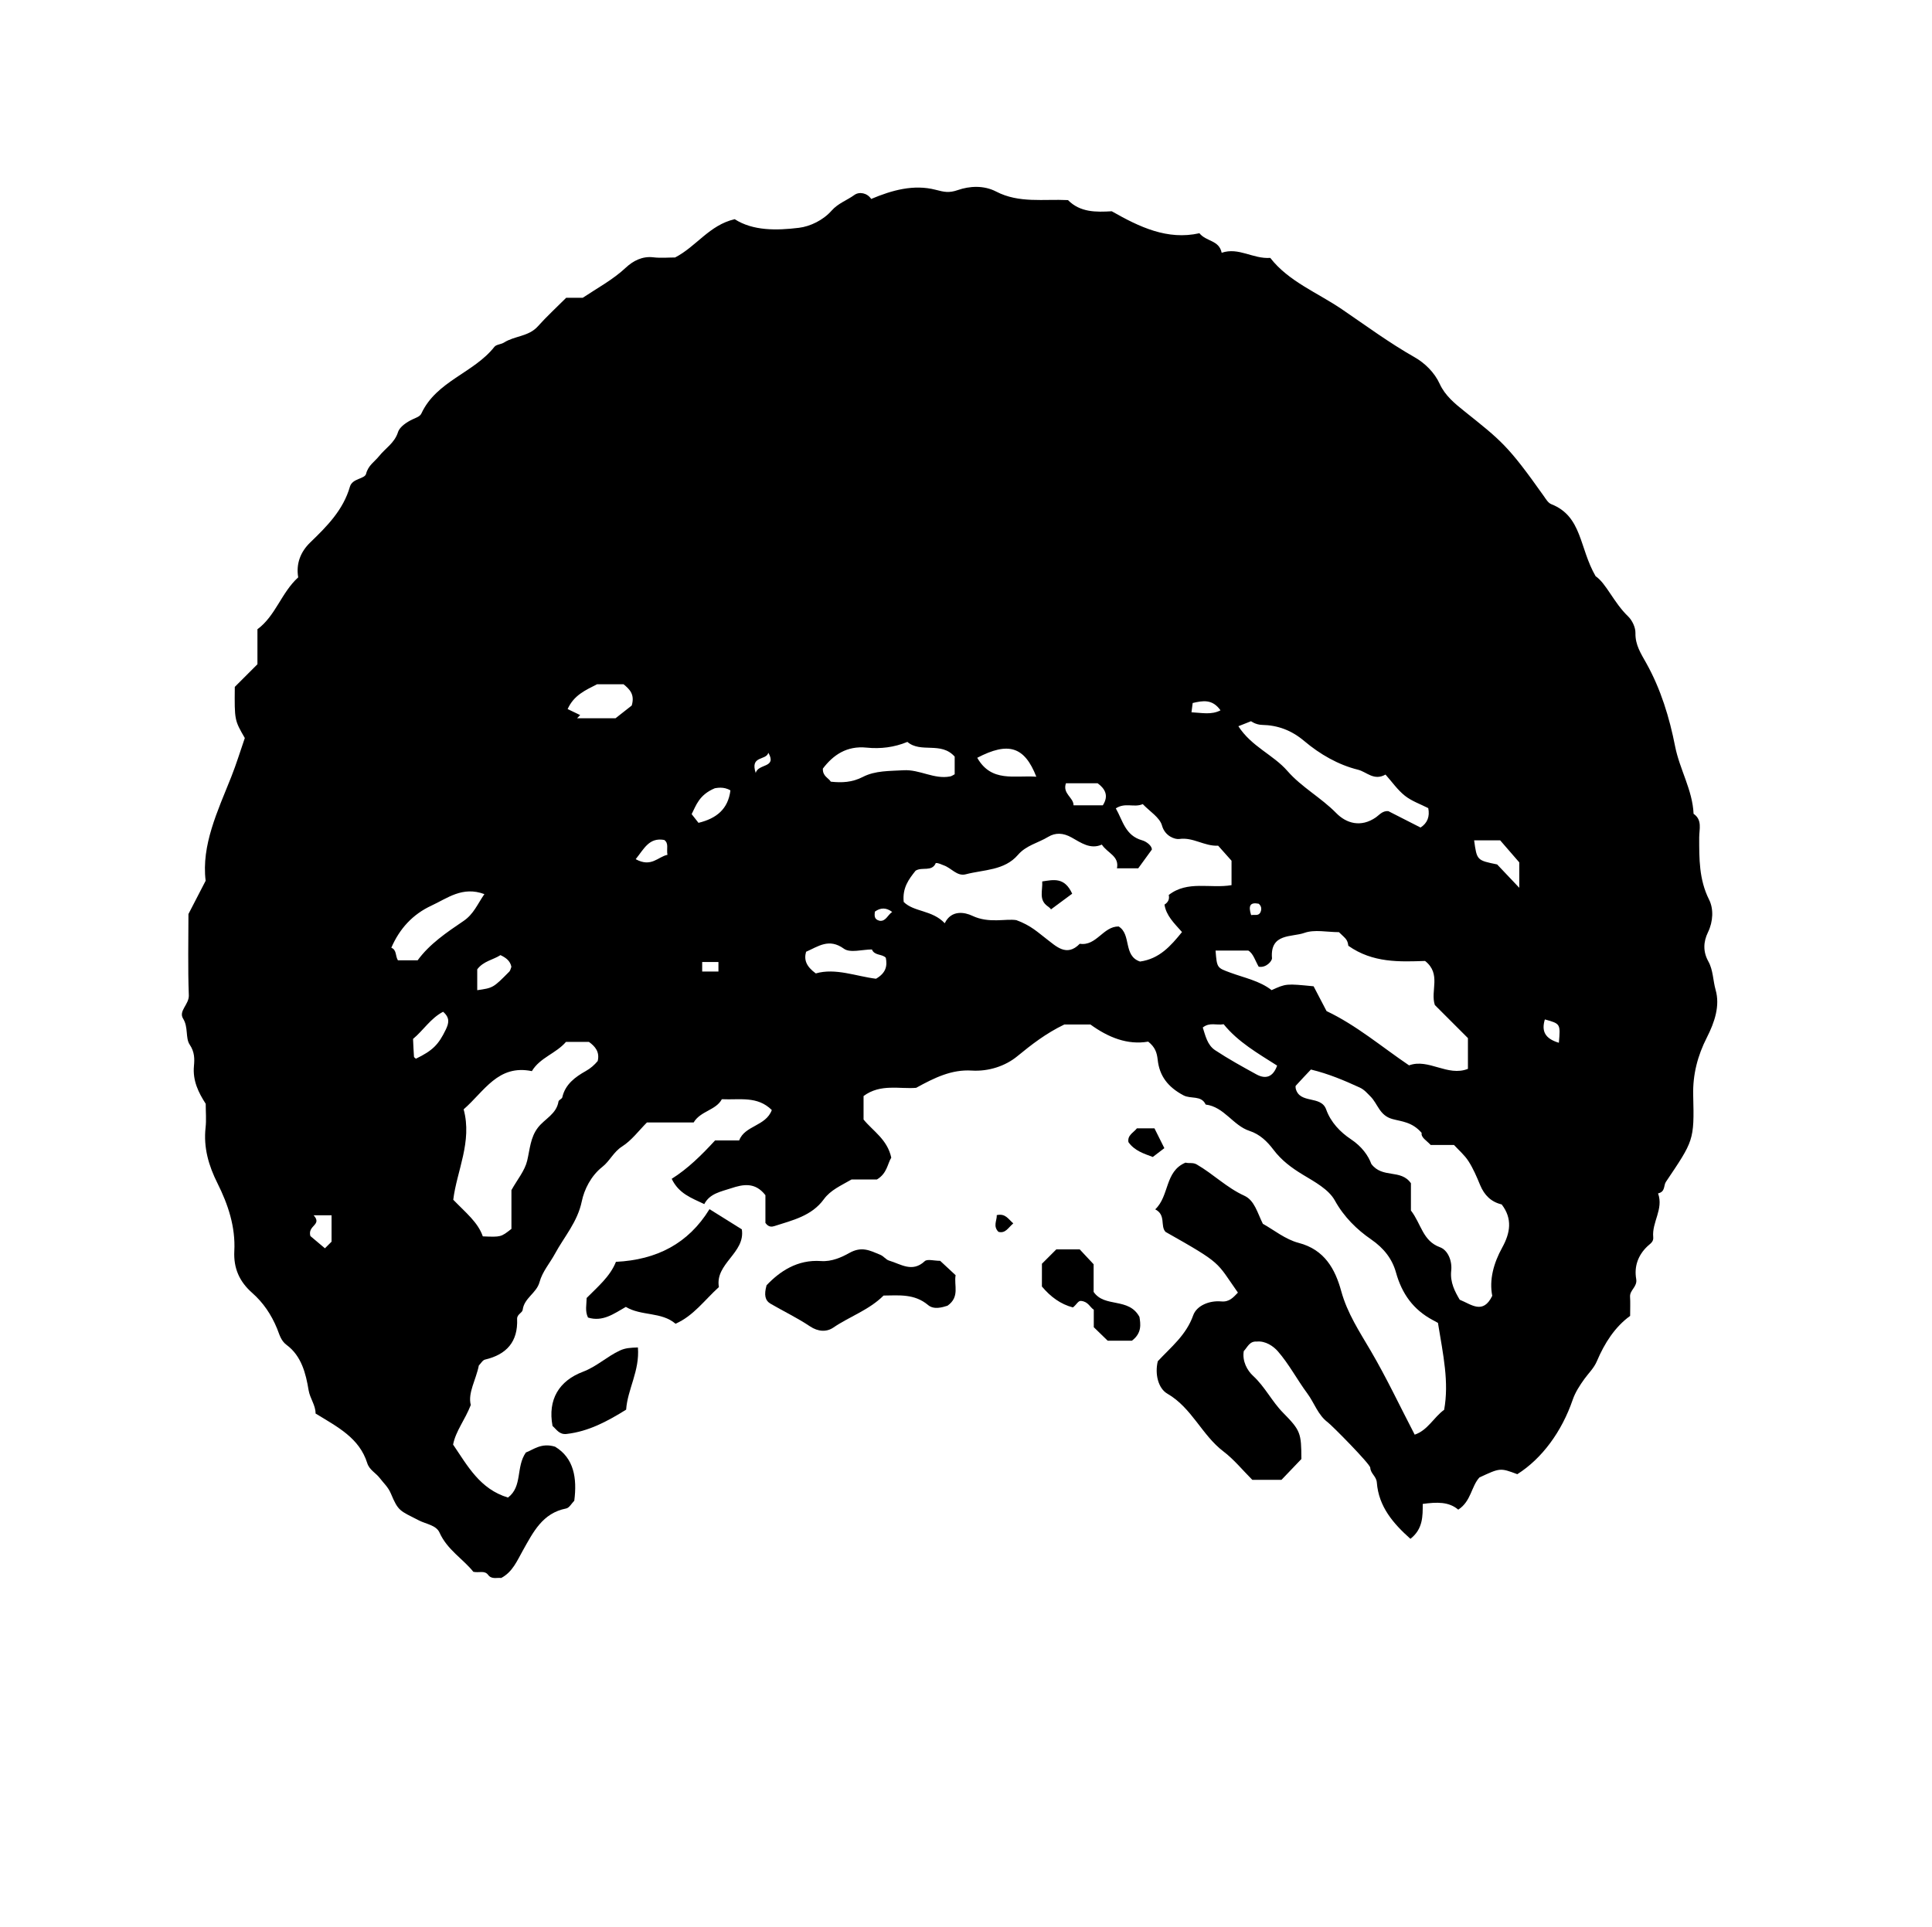 <?xml version="1.0" encoding="iso-8859-1"?>
<!-- Generator: Adobe Illustrator 16.0.0, SVG Export Plug-In . SVG Version: 6.00 Build 0)  -->
<!DOCTYPE svg PUBLIC "-//W3C//DTD SVG 1.1//EN" "http://www.w3.org/Graphics/SVG/1.1/DTD/svg11.dtd">
<svg version="1.1" id="Layer_1" xmlns="http://www.w3.org/2000/svg" xmlns:xlink="http://www.w3.org/1999/xlink" x="0px" y="0px"
	 width="72.36px" height="72.18px" viewBox="0 0 72.36 72.18" style="enable-background:new 0 0 72.36 72.18;" xml:space="preserve"
	>
<g>
	<path style="fill-rule:evenodd;clip-rule:evenodd;fill:none;" d="M-6.984,79.631c0-28.871,0-57.743,0-86.615
		c28.8,0,57.6,0,86.399,0c0,28.872,0,57.744,0,86.615C50.616,79.631,21.816,79.631-6.984,79.631z M11.819,52.951
		c0.838,0.512,1.64,0.919,1.932,1.858c0.079,0.255,0.323,0.366,0.47,0.561c0.144,0.189,0.313,0.333,0.417,0.583
		c0.277,0.66,0.326,0.633,1.048,1.002c0.268,0.138,0.647,0.177,0.772,0.456c0.288,0.646,0.884,0.988,1.268,1.47
		c0.221,0.045,0.417-0.063,0.552,0.114c0.134,0.178,0.324,0.097,0.49,0.117c0.426-0.225,0.597-0.649,0.814-1.035
		c0.385-0.682,0.73-1.396,1.619-1.569c0.117-0.022,0.206-0.192,0.304-0.29c0.109-0.848-0.014-1.599-0.718-2.024
		c-0.521-0.161-0.825,0.121-1.094,0.216c-0.382,0.543-0.118,1.272-0.671,1.689c-1.051-0.317-1.51-1.184-2.056-1.985
		c0.104-0.518,0.44-0.911,0.663-1.482c-0.118-0.452,0.197-0.945,0.301-1.479c0.076-0.076,0.142-0.2,0.231-0.222
		c0.811-0.189,1.239-0.672,1.203-1.521c-0.008-0.178,0.194-0.227,0.209-0.344c0.056-0.444,0.519-0.623,0.631-1.038
		c0.105-0.391,0.386-0.709,0.576-1.059c0.347-0.641,0.845-1.189,1.006-1.965c0.091-0.44,0.344-0.958,0.771-1.293
		c0.278-0.218,0.417-0.559,0.741-0.765c0.356-0.227,0.623-0.593,0.928-0.898c0.576,0,1.151,0,1.75,0
		c0.254-0.431,0.836-0.455,1.056-0.871c0.683,0.032,1.33-0.129,1.871,0.405c-0.222,0.608-1.015,0.577-1.222,1.14
		c-0.354,0-0.635,0-0.903,0c-0.508,0.552-1.021,1.059-1.624,1.437c0.269,0.559,0.733,0.714,1.22,0.947
		c0.206-0.398,0.626-0.467,1.008-0.594c0.443-0.146,0.894-0.24,1.282,0.26c0,0.335,0,0.722,0,1.038
		c0.121,0.173,0.249,0.147,0.336,0.12c0.678-0.219,1.394-0.377,1.851-1.004c0.254-0.35,0.643-0.511,1.037-0.741
		c0.315,0,0.669,0,0.95,0c0.388-0.229,0.401-0.606,0.54-0.818c-0.147-0.686-0.693-1.003-1.038-1.429c0-0.322,0-0.606,0-0.88
		c0.637-0.474,1.363-0.254,1.97-0.308c0.693-0.382,1.329-0.692,2.079-0.646c0.639,0.04,1.267-0.173,1.708-0.536
		c0.537-0.44,1.072-0.858,1.765-1.191c0.273,0,0.634,0,0.973,0c0.673,0.487,1.388,0.775,2.166,0.643
		c0.258,0.205,0.325,0.406,0.355,0.678c0.064,0.606,0.381,1.023,0.964,1.333c0.275,0.147,0.67-0.013,0.833,0.346
		c0.694,0.086,1.022,0.785,1.642,0.987c0.39,0.127,0.665,0.4,0.892,0.699c0.305,0.404,0.68,0.684,1.107,0.942
		c0.439,0.266,0.965,0.547,1.196,0.964c0.343,0.621,0.837,1.099,1.357,1.457c0.493,0.34,0.795,0.745,0.933,1.239
		c0.225,0.808,0.653,1.398,1.381,1.787c0.127,0.068,0.254,0.139,0.192,0.105c0.2,1.22,0.419,2.217,0.232,3.255
		c-0.386,0.275-0.612,0.767-1.103,0.931c-0.557-1.071-1.055-2.13-1.644-3.136c-0.425-0.726-0.88-1.408-1.109-2.245
		c-0.224-0.814-0.619-1.55-1.594-1.803c-0.499-0.13-0.938-0.493-1.34-0.715c-0.207-0.416-0.313-0.878-0.695-1.052
		c-0.66-0.301-1.165-0.814-1.78-1.17c-0.146-0.084-0.274-0.032-0.422-0.069c-0.783,0.328-0.598,1.245-1.134,1.75
		c0.413,0.21,0.179,0.624,0.386,0.844c2.153,1.218,1.885,1.104,2.711,2.275c-0.172,0.176-0.318,0.358-0.623,0.33
		c-0.444-0.041-0.922,0.154-1.052,0.521c-0.262,0.742-0.832,1.188-1.326,1.719c-0.116,0.479,0.017,1.019,0.359,1.216
		c0.92,0.533,1.29,1.55,2.1,2.164c0.397,0.302,0.72,0.703,1.081,1.063c0.354,0,0.712,0,1.093,0c0.235-0.245,0.482-0.505,0.745-0.779
		c-0.003-0.973-0.028-1.066-0.686-1.734c-0.419-0.425-0.676-0.971-1.124-1.383c-0.218-0.2-0.411-0.549-0.348-0.926
		c0.14-0.144,0.214-0.377,0.483-0.357c0.33-0.035,0.628,0.176,0.792,0.362c0.421,0.481,0.723,1.064,1.106,1.582
		c0.263,0.354,0.394,0.803,0.765,1.08c0.157,0.117,1.583,1.559,1.592,1.701c0.013,0.226,0.228,0.315,0.246,0.556
		c0.068,0.907,0.619,1.539,1.258,2.108c0.477-0.372,0.46-0.862,0.461-1.307c0.529-0.072,0.976-0.088,1.33,0.214
		c0.483-0.313,0.486-0.871,0.793-1.205c0.778-0.363,0.778-0.363,1.419-0.123c0.93-0.587,1.668-1.603,2.074-2.786
		c0.096-0.28,0.268-0.543,0.442-0.786c0.159-0.221,0.353-0.396,0.469-0.671c0.282-0.665,0.675-1.277,1.241-1.687
		c0-0.282,0.011-0.499-0.003-0.715c-0.017-0.255,0.282-0.374,0.23-0.668c-0.081-0.464,0.065-0.887,0.42-1.224
		c0.097-0.093,0.236-0.163,0.218-0.342c-0.057-0.562,0.395-1.049,0.181-1.64c0.279-0.062,0.201-0.293,0.293-0.43
		c1.035-1.543,1.067-1.542,1.023-3.241c-0.021-0.786,0.17-1.498,0.512-2.169c0.293-0.576,0.497-1.191,0.328-1.782
		c-0.101-0.352-0.091-0.741-0.273-1.069c-0.202-0.364-0.189-0.729-0.013-1.092c0.196-0.405,0.214-0.878,0.041-1.221
		c-0.38-0.758-0.37-1.536-0.37-2.334c0-0.304,0.124-0.653-0.211-0.882c-0.038-0.892-0.521-1.659-0.692-2.53
		c-0.208-1.063-0.534-2.138-1.075-3.106c-0.202-0.362-0.42-0.686-0.41-1.135c0.005-0.21-0.122-0.478-0.278-0.627
		c-0.535-0.514-0.819-1.237-1.213-1.501c-0.618-1.064-0.5-2.243-1.662-2.7c-0.117-0.046-0.203-0.194-0.283-0.308
		c-1.344-1.898-1.59-2.068-2.98-3.181c-0.348-0.278-0.714-0.577-0.915-1.017c-0.197-0.432-0.564-0.784-0.939-0.997
		c-0.947-0.537-1.816-1.178-2.711-1.789c-0.93-0.634-2.013-1.049-2.696-1.933c-0.657,0.045-1.179-0.41-1.82-0.192
		c-0.098-0.48-0.573-0.411-0.834-0.732c-1.199,0.269-2.248-0.234-3.283-0.823C41.049,7.949,40.457,7.959,40,7.496
		c-0.91-0.045-1.835,0.125-2.688-0.317c-0.47-0.244-1.003-0.207-1.436-0.057c-0.338,0.117-0.513,0.073-0.835-0.011
		c-0.814-0.21-1.63,0.013-2.411,0.344c-0.146-0.226-0.445-0.283-0.63-0.149c-0.276,0.201-0.608,0.31-0.85,0.584
		c-0.316,0.359-0.798,0.594-1.228,0.646c-0.841,0.102-1.718,0.117-2.404-0.323c-0.953,0.221-1.433,1.021-2.232,1.434
		c-0.246,0-0.535,0.028-0.817-0.006c-0.418-0.051-0.766,0.142-1.025,0.384c-0.483,0.453-1.057,0.759-1.619,1.133
		c-0.186,0-0.401,0-0.619,0c-0.355,0.355-0.728,0.697-1.063,1.072c-0.344,0.383-0.869,0.35-1.265,0.604
		c-0.11,0.07-0.288,0.07-0.36,0.161c-0.775,0.982-2.173,1.281-2.735,2.498c-0.053,0.114-0.205,0.16-0.334,0.22
		c-0.214,0.1-0.478,0.276-0.541,0.477c-0.129,0.408-0.471,0.602-0.707,0.897c-0.169,0.212-0.408,0.344-0.489,0.665
		c-0.05,0.199-0.515,0.166-0.605,0.481c-0.25,0.871-0.856,1.482-1.484,2.087c-0.365,0.352-0.541,0.797-0.453,1.31
		c-0.631,0.572-0.849,1.446-1.527,1.944c0,0.459,0,0.889,0,1.311c-0.288,0.288-0.568,0.568-0.848,0.848
		c-0.012,1.246-0.012,1.246,0.375,1.916c-0.176,0.509-0.322,0.988-0.506,1.451c-0.515,1.294-1.124,2.563-0.961,3.896
		c-0.239,0.463-0.424,0.821-0.644,1.246c0,0.96-0.024,2.004,0.014,3.046c0.013,0.34-0.394,0.584-0.214,0.872
		c0.203,0.325,0.08,0.725,0.247,0.974c0.188,0.281,0.184,0.536,0.159,0.8c-0.051,0.552,0.172,0.999,0.441,1.417
		c0,0.313,0.027,0.604-0.005,0.888c-0.084,0.749,0.115,1.43,0.444,2.086c0.401,0.8,0.679,1.639,0.632,2.541
		c-0.033,0.648,0.195,1.149,0.665,1.564c0.421,0.371,0.719,0.814,0.936,1.34c0.083,0.199,0.136,0.45,0.356,0.613
		c0.56,0.413,0.723,1.077,0.825,1.695C11.61,52.391,11.822,52.638,11.819,52.951z M35.212,47.231c-0.23,0-0.481-0.076-0.577,0.013
		c-0.469,0.439-0.899,0.106-1.335-0.021c-0.121-0.035-0.196-0.163-0.337-0.221c-0.386-0.158-0.688-0.326-1.155-0.064
		c-0.277,0.155-0.655,0.33-1.055,0.302c-0.892-0.063-1.55,0.39-2.042,0.906c-0.101,0.365-0.058,0.571,0.152,0.694
		c0.49,0.285,1.005,0.531,1.474,0.846c0.307,0.205,0.624,0.216,0.872,0.047c0.613-0.418,1.34-0.658,1.884-1.201
		c0.572-0.005,1.156-0.074,1.667,0.356c0.215,0.182,0.526,0.09,0.727,0.025c0.473-0.333,0.234-0.763,0.304-1.143
		C35.612,47.604,35.43,47.434,35.212,47.231z M26.573,45.296c-0.793,1.289-1.976,1.898-3.504,1.973
		c-0.217,0.551-0.681,0.933-1.097,1.354c-0.001,0.241-0.068,0.488,0.051,0.733c0.555,0.172,0.974-0.148,1.417-0.399
		c0.578,0.348,1.335,0.177,1.861,0.631c0.671-0.294,1.083-0.885,1.624-1.374c-0.152-0.884,1-1.277,0.859-2.162
		C27.373,45.795,26.979,45.55,26.573,45.296z M23.892,50.476c-0.289,0.012-0.468,0.02-0.677,0.116
		c-0.485,0.226-0.867,0.6-1.383,0.795c-0.892,0.338-1.324,1.039-1.138,2.03c0.156,0.138,0.257,0.33,0.525,0.3
		c0.822-0.094,1.521-0.468,2.232-0.911C23.503,52.04,23.963,51.354,23.892,50.476z M39.024,47.34c0,0.287,0,0.575,0,0.853
		c0.32,0.383,0.699,0.664,1.161,0.784c0.139-0.104,0.197-0.264,0.313-0.243c0.266,0.031,0.323,0.236,0.469,0.329
		c0,0.218,0,0.433,0,0.655c0.177,0.172,0.357,0.347,0.521,0.506c0.325,0,0.639,0,0.906,0c0.386-0.289,0.323-0.636,0.284-0.89
		c-0.4-0.747-1.309-0.336-1.717-0.939c0-0.356,0-0.713,0-1.035c-0.191-0.205-0.363-0.387-0.521-0.557c-0.31,0-0.596,0-0.877,0
		C39.379,46.984,39.202,47.162,39.024,47.34z M43.609,43.01c-0.141-0.282-0.259-0.518-0.37-0.742c-0.232,0-0.445,0-0.656,0
		c-0.127,0.164-0.363,0.255-0.318,0.518c0.229,0.327,0.59,0.434,0.912,0.556C43.328,43.226,43.465,43.12,43.609,43.01z
		 M23.102,59.997c-0.35,0.428-0.68,0.561-0.727,0.909c0.475,0.398,0.885,0.487,1.094,0.251c0-0.218,0-0.433,0-0.648
		c-0.046,0.045-0.093,0.089-0.139,0.133C23.267,60.464,23.204,60.285,23.102,59.997z M36,69.632
		c0.322,0.126,0.664,0.047,0.966,0.054c0.129-0.121,0.231-0.216,0.333-0.312c-0.106-0.105-0.206-0.205-0.32-0.319
		c-0.319,0.015-0.663-0.077-0.979,0.06C36,69.306,36,69.446,36,69.632z M37.951,45.828c-0.191-0.163-0.291-0.381-0.619-0.309
		c0.013,0.197-0.15,0.41,0.063,0.626C37.658,46.216,37.755,45.994,37.951,45.828z"/>
	<path style="fill-rule:evenodd;clip-rule:evenodd;" d="M11.819,52.951c0.003-0.313-0.209-0.561-0.261-0.875
		c-0.102-0.618-0.265-1.282-0.825-1.695c-0.221-0.163-0.273-0.414-0.356-0.613c-0.217-0.525-0.515-0.969-0.936-1.34
		c-0.47-0.415-0.698-0.916-0.665-1.564c0.047-0.902-0.231-1.741-0.632-2.541c-0.329-0.656-0.528-1.337-0.444-2.086
		c0.032-0.284,0.005-0.575,0.005-0.888c-0.27-0.418-0.493-0.865-0.441-1.417c0.024-0.264,0.029-0.519-0.159-0.8
		c-0.167-0.249-0.044-0.648-0.247-0.974c-0.18-0.288,0.227-0.532,0.214-0.872c-0.039-1.042-0.014-2.085-0.014-3.046
		c0.219-0.425,0.404-0.783,0.644-1.246c-0.163-1.333,0.446-2.602,0.961-3.896c0.185-0.463,0.33-0.942,0.506-1.451
		c-0.387-0.67-0.387-0.67-0.375-1.916c0.28-0.28,0.56-0.56,0.848-0.848c0-0.422,0-0.851,0-1.311
		c0.678-0.498,0.896-1.372,1.527-1.944c-0.087-0.513,0.088-0.958,0.453-1.31c0.628-0.605,1.234-1.216,1.484-2.087
		c0.091-0.316,0.555-0.283,0.605-0.481c0.081-0.321,0.32-0.453,0.489-0.665c0.236-0.296,0.578-0.489,0.707-0.897
		c0.063-0.201,0.327-0.376,0.541-0.477c0.129-0.061,0.281-0.106,0.334-0.22c0.563-1.217,1.96-1.515,2.735-2.498
		c0.072-0.091,0.25-0.091,0.36-0.161c0.396-0.253,0.921-0.221,1.265-0.604c0.335-0.375,0.708-0.716,1.063-1.072
		c0.218,0,0.434,0,0.619,0c0.562-0.374,1.136-0.68,1.619-1.133c0.259-0.242,0.607-0.435,1.025-0.384
		c0.282,0.034,0.571,0.006,0.817,0.006c0.799-0.413,1.279-1.213,2.232-1.434c0.686,0.44,1.563,0.425,2.404,0.323
		c0.43-0.052,0.912-0.288,1.228-0.646c0.242-0.274,0.573-0.383,0.85-0.584c0.185-0.134,0.483-0.077,0.63,0.149
		c0.781-0.331,1.597-0.555,2.411-0.344c0.323,0.083,0.497,0.128,0.835,0.011c0.432-0.15,0.966-0.187,1.436,0.057
		C38.165,7.621,39.089,7.451,40,7.496c0.457,0.463,1.05,0.453,1.639,0.418c1.035,0.589,2.084,1.092,3.283,0.823
		c0.261,0.321,0.736,0.252,0.834,0.732c0.642-0.218,1.163,0.237,1.82,0.192c0.684,0.884,1.767,1.299,2.696,1.933
		c0.895,0.61,1.764,1.252,2.711,1.789c0.375,0.213,0.742,0.565,0.939,0.997c0.201,0.44,0.567,0.738,0.915,1.017
		c1.391,1.113,1.637,1.283,2.98,3.181c0.08,0.114,0.166,0.262,0.283,0.308c1.162,0.457,1.044,1.636,1.662,2.7
		c0.394,0.264,0.678,0.987,1.213,1.501c0.156,0.149,0.283,0.417,0.278,0.627c-0.01,0.449,0.208,0.772,0.41,1.135
		c0.541,0.968,0.867,2.044,1.075,3.106c0.171,0.871,0.654,1.638,0.692,2.53c0.335,0.229,0.211,0.578,0.211,0.882
		c0,0.798-0.01,1.576,0.37,2.334c0.173,0.343,0.155,0.816-0.041,1.221c-0.177,0.363-0.189,0.728,0.013,1.092
		c0.183,0.329,0.173,0.717,0.273,1.069c0.169,0.591-0.035,1.206-0.328,1.782c-0.342,0.671-0.533,1.383-0.512,2.169
		c0.044,1.699,0.012,1.698-1.023,3.241c-0.092,0.137-0.014,0.368-0.293,0.43c0.214,0.591-0.237,1.078-0.181,1.64
		c0.019,0.179-0.121,0.249-0.218,0.342c-0.354,0.337-0.501,0.76-0.42,1.224c0.052,0.294-0.247,0.413-0.23,0.668
		c0.014,0.216,0.003,0.433,0.003,0.715c-0.566,0.409-0.959,1.021-1.241,1.687c-0.116,0.275-0.31,0.45-0.469,0.671
		c-0.175,0.243-0.347,0.506-0.442,0.786c-0.406,1.184-1.145,2.199-2.074,2.786c-0.641-0.24-0.641-0.24-1.419,0.123
		c-0.307,0.334-0.31,0.893-0.793,1.205c-0.354-0.302-0.801-0.286-1.33-0.214c-0.001,0.444,0.016,0.935-0.461,1.307
		c-0.639-0.569-1.189-1.201-1.258-2.108c-0.019-0.24-0.233-0.33-0.246-0.556c-0.009-0.143-1.435-1.584-1.592-1.701
		c-0.371-0.277-0.502-0.726-0.765-1.08c-0.384-0.518-0.686-1.101-1.106-1.582c-0.164-0.187-0.462-0.397-0.792-0.362
		c-0.27-0.02-0.344,0.214-0.483,0.357c-0.063,0.377,0.13,0.726,0.348,0.926c0.448,0.412,0.705,0.958,1.124,1.383
		c0.657,0.668,0.683,0.762,0.686,1.734c-0.263,0.274-0.51,0.534-0.745,0.779c-0.381,0-0.739,0-1.093,0
		c-0.361-0.36-0.684-0.762-1.081-1.063c-0.81-0.614-1.18-1.631-2.1-2.164c-0.343-0.197-0.476-0.737-0.359-1.215
		c0.494-0.531,1.064-0.978,1.326-1.72c0.13-0.366,0.607-0.562,1.052-0.521c0.305,0.028,0.451-0.154,0.623-0.33
		c-0.826-1.172-0.558-1.058-2.711-2.275c-0.207-0.22,0.027-0.634-0.386-0.844c0.536-0.505,0.351-1.422,1.134-1.75
		c0.147,0.037,0.276-0.015,0.422,0.069c0.615,0.355,1.12,0.869,1.78,1.17c0.383,0.174,0.488,0.636,0.695,1.052
		c0.402,0.222,0.841,0.585,1.34,0.715c0.975,0.253,1.37,0.988,1.594,1.803c0.229,0.837,0.685,1.52,1.109,2.245
		c0.589,1.006,1.087,2.064,1.644,3.136c0.49-0.164,0.717-0.655,1.103-0.931c0.187-1.038-0.032-2.035-0.232-3.255
		c0.062,0.033-0.065-0.037-0.192-0.105c-0.728-0.389-1.156-0.979-1.381-1.787c-0.138-0.494-0.439-0.899-0.933-1.239
		c-0.521-0.358-1.015-0.836-1.357-1.457c-0.231-0.417-0.757-0.698-1.196-0.964c-0.428-0.259-0.803-0.538-1.107-0.942
		c-0.227-0.299-0.502-0.572-0.892-0.699c-0.619-0.202-0.947-0.901-1.642-0.987c-0.163-0.358-0.558-0.198-0.833-0.346
		c-0.583-0.31-0.899-0.727-0.964-1.333c-0.03-0.271-0.098-0.473-0.355-0.678c-0.778,0.133-1.493-0.155-2.166-0.643
		c-0.339,0-0.699,0-0.973,0c-0.692,0.333-1.228,0.751-1.765,1.191c-0.441,0.363-1.069,0.576-1.708,0.536
		c-0.75-0.046-1.386,0.265-2.079,0.646c-0.607,0.054-1.333-0.166-1.97,0.308c0,0.273,0,0.558,0,0.88
		c0.345,0.426,0.891,0.743,1.038,1.429c-0.139,0.212-0.151,0.59-0.54,0.818c-0.281,0-0.635,0-0.95,0
		c-0.395,0.23-0.783,0.392-1.037,0.741c-0.457,0.627-1.172,0.785-1.851,1.004c-0.087,0.027-0.215,0.053-0.336-0.12
		c0-0.316,0-0.703,0-1.038c-0.388-0.5-0.839-0.406-1.282-0.26c-0.382,0.127-0.803,0.195-1.008,0.594
		c-0.487-0.233-0.952-0.389-1.22-0.947c0.603-0.378,1.116-0.885,1.624-1.437c0.268,0,0.548,0,0.903,0
		c0.207-0.563,1-0.531,1.222-1.14c-0.542-0.534-1.188-0.373-1.871-0.405c-0.22,0.416-0.802,0.44-1.056,0.871
		c-0.599,0-1.175,0-1.75,0c-0.305,0.306-0.572,0.672-0.928,0.898c-0.324,0.206-0.463,0.547-0.741,0.765
		c-0.427,0.335-0.681,0.853-0.771,1.293c-0.161,0.775-0.659,1.324-1.006,1.965c-0.19,0.35-0.471,0.668-0.576,1.059
		c-0.112,0.415-0.575,0.594-0.631,1.038c-0.015,0.117-0.217,0.166-0.209,0.344c0.036,0.85-0.393,1.332-1.203,1.521
		c-0.089,0.021-0.155,0.146-0.231,0.222c-0.104,0.533-0.419,1.026-0.301,1.479c-0.223,0.571-0.56,0.965-0.663,1.482
		c0.546,0.802,1.005,1.668,2.056,1.985c0.553-0.417,0.289-1.146,0.671-1.689c0.269-0.095,0.573-0.377,1.094-0.216
		c0.705,0.426,0.828,1.177,0.718,2.024c-0.098,0.098-0.187,0.268-0.304,0.29c-0.889,0.173-1.234,0.888-1.619,1.569
		c-0.217,0.386-0.388,0.811-0.814,1.035c-0.167-0.021-0.356,0.061-0.49-0.117c-0.134-0.177-0.331-0.069-0.552-0.114
		c-0.383-0.481-0.979-0.824-1.268-1.47c-0.125-0.279-0.504-0.318-0.772-0.456c-0.722-0.369-0.771-0.342-1.048-1.002
		c-0.104-0.25-0.274-0.394-0.417-0.583c-0.147-0.194-0.391-0.306-0.47-0.561C13.459,53.87,12.658,53.463,11.819,52.951z
		 M45.624,31.68c-0.521,0.026-0.935-0.327-1.458-0.251c-0.152,0.022-0.534-0.1-0.645-0.503c-0.083-0.304-0.459-0.528-0.721-0.804
		c-0.319,0.143-0.653-0.073-1.009,0.16c0.264,0.459,0.35,1.018,0.987,1.197c0.169,0.047,0.374,0.215,0.362,0.348
		c-0.226,0.31-0.391,0.538-0.509,0.7c-0.307,0-0.517,0-0.797,0c0.092-0.459-0.348-0.56-0.567-0.888
		c-0.427,0.192-0.783-0.071-1.135-0.268c-0.31-0.173-0.601-0.188-0.877-0.02c-0.374,0.227-0.819,0.313-1.129,0.673
		c-0.508,0.591-1.281,0.55-1.957,0.728c-0.324,0.085-0.541-0.241-0.826-0.337c-0.094-0.032-0.181-0.089-0.294-0.085
		c-0.146,0.343-0.511,0.131-0.757,0.287c-0.25,0.313-0.5,0.639-0.445,1.171c0.386,0.383,1.065,0.296,1.537,0.797
		c0.249-0.514,0.756-0.411,1.032-0.279c0.625,0.297,1.25,0.098,1.65,0.163c0.557,0.203,0.824,0.475,1.126,0.702
		c0.351,0.263,0.753,0.696,1.249,0.183c0.625,0.097,0.872-0.653,1.456-0.648c0.487,0.296,0.16,1.1,0.801,1.314
		c0.724-0.101,1.146-0.579,1.572-1.105c-0.3-0.338-0.592-0.615-0.656-1.028c0.143-0.089,0.193-0.211,0.159-0.36
		c0.708-0.554,1.555-0.232,2.352-0.369c0-0.331,0-0.645,0-0.915C45.941,32.035,45.775,31.849,45.624,31.68z M53.246,42.439
		c-0.357-0.415-0.754-0.425-1.097-0.52c-0.488-0.134-0.545-0.575-0.823-0.848c-0.121-0.119-0.224-0.25-0.399-0.331
		c-0.579-0.265-1.159-0.513-1.829-0.675c-0.188,0.2-0.381,0.401-0.566,0.606c-0.019,0.021-0.003,0.07-0.003,0.106
		c0.15,0.594,0.947,0.24,1.141,0.785c0.171,0.479,0.529,0.85,0.925,1.113c0.415,0.276,0.655,0.621,0.766,0.927
		c0.42,0.558,1.1,0.177,1.483,0.722c0,0.331,0,0.716,0,1.022c0.389,0.504,0.439,1.139,1.084,1.374
		c0.303,0.11,0.465,0.515,0.425,0.878c-0.049,0.444,0.143,0.791,0.318,1.09c0.439,0.177,0.872,0.566,1.219-0.146
		c-0.119-0.597,0.049-1.221,0.373-1.808c0.301-0.545,0.393-1.08-0.02-1.616c-0.396-0.093-0.649-0.346-0.806-0.723
		c-0.127-0.308-0.258-0.618-0.437-0.896c-0.147-0.23-0.366-0.415-0.544-0.609c-0.325,0-0.607,0-0.873,0
		C53.429,42.721,53.214,42.613,53.246,42.439z M50.148,34.919c-0.443,0-0.913-0.109-1.296,0.028
		c-0.467,0.167-1.287,0.002-1.212,0.945c0.009,0.105-0.217,0.374-0.498,0.321c-0.131-0.225-0.204-0.5-0.391-0.605
		c-0.454,0-0.84,0-1.224,0c0.051,0.662,0.058,0.644,0.556,0.829c0.529,0.195,1.096,0.305,1.543,0.654
		c0.543-0.246,0.543-0.246,1.573-0.144c0.156,0.299,0.327,0.625,0.485,0.929c1.119,0.531,2.051,1.329,3.09,2.033
		c0.732-0.271,1.443,0.434,2.205,0.131c0-0.411,0-0.797,0-1.152c-0.435-0.435-0.841-0.842-1.239-1.239
		c-0.177-0.529,0.253-1.164-0.366-1.651c-0.945,0.031-1.956,0.08-2.874-0.569c-0.005-0.017-0.012-0.126-0.061-0.208
		C50.386,35.129,50.292,35.064,50.148,34.919z M19.92,40.125c-1.27-0.261-1.783,0.762-2.555,1.431c0.33,1.21-0.26,2.315-0.389,3.387
		c0.474,0.491,0.923,0.842,1.107,1.372c0.678,0.028,0.678,0.028,1.072-0.281c0-0.501,0-1.004,0-1.452
		c0.22-0.395,0.501-0.726,0.59-1.103c0.102-0.429,0.119-0.871,0.403-1.239c0.252-0.328,0.695-0.505,0.77-0.978
		c0.009-0.058,0.128-0.096,0.142-0.155c0.109-0.492,0.492-0.767,0.876-0.983c0.193-0.108,0.327-0.232,0.45-0.377
		c0.082-0.34-0.093-0.547-0.328-0.717c-0.293,0-0.579,0-0.86,0C20.825,39.465,20.226,39.615,19.92,40.125z M51.997,30.385
		c0.386,0.196,0.794,0.405,1.207,0.615c0.26-0.167,0.351-0.415,0.289-0.727c-0.293-0.15-0.62-0.262-0.875-0.464
		c-0.274-0.217-0.481-0.519-0.726-0.793c-0.437,0.246-0.709-0.103-1.03-0.182c-0.738-0.181-1.43-0.581-2.014-1.075
		c-0.477-0.403-0.991-0.592-1.578-0.604c-0.241-0.005-0.419-0.14-0.414-0.138c-0.265,0.105-0.392,0.155-0.475,0.188
		c0.496,0.768,1.305,1.065,1.839,1.678c0.532,0.61,1.259,0.996,1.828,1.577c0.373,0.381,0.92,0.551,1.485,0.158
		C51.65,30.539,51.775,30.366,51.997,30.385z M31.117,29.282c0.415,0.045,0.801,0.028,1.202-0.179
		c0.462-0.239,0.999-0.218,1.521-0.249c0.609-0.036,1.142,0.349,1.746,0.232c0.063-0.012,0.12-0.057,0.17-0.082
		c0-0.248,0-0.488,0-0.661c-0.513-0.578-1.266-0.118-1.771-0.551c-0.491,0.203-1.004,0.268-1.529,0.214
		c-0.739-0.075-1.249,0.273-1.637,0.786C30.808,29.08,31.024,29.134,31.117,29.282z M18.142,33.494
		c-0.822-0.307-1.388,0.156-1.985,0.432c-0.7,0.324-1.194,0.865-1.501,1.577c0.208,0.083,0.145,0.303,0.247,0.471
		c0.225,0,0.466,0,0.739,0c0.446-0.613,1.088-1.046,1.721-1.475C17.742,34.241,17.882,33.87,18.142,33.494z M32.656,35.567
		c-0.354,0-0.814,0.142-1.049-0.028c-0.561-0.406-0.962-0.084-1.417,0.115c-0.085,0.305,0.006,0.548,0.364,0.811
		c0.733-0.215,1.528,0.112,2.256,0.199c0.383-0.223,0.424-0.487,0.367-0.786C33.033,35.726,32.754,35.807,32.656,35.567z
		 M22.363,25.632c-0.452,0.231-0.87,0.413-1.103,0.93c0.147,0.07,0.308,0.147,0.469,0.225c-0.039,0.04-0.077,0.08-0.116,0.12
		c0.526,0,1.052,0,1.44,0c0.283-0.222,0.477-0.375,0.607-0.477c0.126-0.422-0.084-0.613-0.306-0.798
		C23.033,25.632,22.712,25.632,22.363,25.632z M45.048,38.491c0.099,0.307,0.171,0.656,0.461,0.849
		c0.497,0.329,1.022,0.618,1.546,0.906c0.361,0.198,0.63,0.089,0.778-0.328c-0.717-0.457-1.465-0.884-2.003-1.55
		C45.566,38.418,45.307,38.282,45.048,38.491z M36.601,28.387c0.533,0.935,1.395,0.648,2.213,0.709
		C38.37,27.962,37.767,27.779,36.601,28.387z M55.211,31.48c0.103,0.747,0.103,0.747,0.862,0.902c0.237,0.25,0.503,0.53,0.829,0.875
		c0-0.408,0-0.744,0-0.952c-0.287-0.331-0.517-0.596-0.715-0.825C55.858,31.48,55.579,31.48,55.211,31.48z M16.596,37.901
		c-0.468,0.243-0.745,0.703-1.126,1.017c0.012,0.247,0.019,0.457,0.035,0.666c0.002,0.027,0.047,0.051,0.072,0.076
		c0.631-0.305,0.849-0.531,1.118-1.088C16.808,38.336,16.863,38.133,16.596,37.901z M26.161,30.824
		c0.671-0.163,1.108-0.512,1.196-1.215c-0.255-0.157-0.526-0.087-0.584-0.081c-0.593,0.248-0.704,0.65-0.868,0.97
		C25.998,30.617,26.085,30.728,26.161,30.824z M17.874,37.093c0.595-0.086,0.596-0.085,1.201-0.696
		c0.042-0.043,0.053-0.119,0.078-0.181c-0.045-0.225-0.208-0.342-0.409-0.437c-0.274,0.179-0.635,0.22-0.87,0.533
		C17.874,36.527,17.874,36.767,17.874,37.093z M41.305,30.167c0.244-0.379,0.06-0.638-0.196-0.826c-0.432,0-0.813,0-1.186,0
		c-0.136,0.393,0.287,0.531,0.285,0.826C40.584,30.167,40.938,30.167,41.305,30.167z M12.418,46.514c0-0.301,0-0.64,0-0.988
		c-0.207,0-0.376,0-0.671,0c0.333,0.367-0.237,0.371-0.122,0.777c0.127,0.107,0.336,0.283,0.545,0.459
		C12.227,46.704,12.304,46.628,12.418,46.514z M23.809,32.185c0.588,0.324,0.84-0.097,1.189-0.162
		c-0.041-0.239,0.06-0.429-0.12-0.558C24.31,31.364,24.126,31.793,23.809,32.185z M58.385,39.063
		c0.061-0.71,0.063-0.713-0.525-0.875C57.731,38.619,57.852,38.903,58.385,39.063z M44.625,26.683
		c0.399,0.019,0.74,0.104,1.087-0.073c-0.307-0.437-0.673-0.36-1.042-0.275C44.657,26.429,44.649,26.496,44.625,26.683z
		 M26.299,36.394c0.205,0,0.397,0,0.609,0c0-0.127,0-0.224,0-0.357c-0.205,0-0.397,0-0.609,0
		C26.299,36.165,26.299,36.261,26.299,36.394z M28.305,28.957c0.086-0.361,0.803-0.178,0.473-0.758
		C28.691,28.502,28.083,28.291,28.305,28.957z M33.415,34.162c-0.221-0.168-0.436-0.167-0.649-0.011
		c-0.013,0.147-0.035,0.289,0.176,0.341C33.175,34.527,33.246,34.275,33.415,34.162z M46.859,34.28
		c0.146-0.023,0.263,0.036,0.342-0.091c0.063-0.127,0.047-0.249-0.059-0.335C46.819,33.79,46.748,33.929,46.859,34.28z"/>
	<path style="fill-rule:evenodd;clip-rule:evenodd;" d="M35.212,47.231c0.217,0.202,0.4,0.372,0.579,0.539
		c-0.069,0.38,0.169,0.81-0.304,1.143c-0.201,0.064-0.512,0.156-0.727-0.025c-0.511-0.431-1.095-0.361-1.667-0.356
		c-0.544,0.543-1.271,0.783-1.884,1.201c-0.248,0.169-0.565,0.158-0.872-0.047c-0.469-0.314-0.984-0.561-1.474-0.846
		c-0.21-0.123-0.253-0.329-0.152-0.694c0.492-0.517,1.15-0.97,2.042-0.906c0.4,0.028,0.778-0.146,1.055-0.302
		c0.467-0.262,0.769-0.094,1.155,0.064c0.141,0.058,0.216,0.186,0.337,0.221c0.437,0.128,0.867,0.461,1.335,0.021
		C34.731,47.155,34.982,47.231,35.212,47.231z"/>
	<path style="fill-rule:evenodd;clip-rule:evenodd;" d="M26.573,45.296c0.406,0.254,0.8,0.499,1.211,0.756
		c0.14,0.885-1.012,1.278-0.859,2.162c-0.54,0.489-0.952,1.08-1.624,1.374c-0.526-0.454-1.284-0.283-1.861-0.631
		c-0.443,0.251-0.862,0.571-1.417,0.399c-0.12-0.245-0.052-0.492-0.051-0.733c0.416-0.422,0.879-0.804,1.097-1.354
		C24.598,47.194,25.78,46.585,26.573,45.296z"/>
	<path style="fill-rule:evenodd;clip-rule:evenodd;" d="M23.892,50.476c0.071,0.879-0.388,1.564-0.441,2.33
		c-0.711,0.443-1.41,0.817-2.232,0.911c-0.268,0.03-0.369-0.162-0.525-0.3c-0.186-0.991,0.246-1.692,1.138-2.03
		c0.517-0.195,0.898-0.569,1.383-0.795C23.424,50.495,23.603,50.487,23.892,50.476z"/>
	<path style="fill-rule:evenodd;clip-rule:evenodd;" d="M39.024,47.34c0.178-0.178,0.355-0.355,0.538-0.537c0.281,0,0.567,0,0.877,0
		c0.158,0.17,0.33,0.352,0.521,0.557c0,0.322,0,0.679,0,1.035c0.408,0.604,1.316,0.192,1.717,0.939
		c0.039,0.254,0.102,0.601-0.284,0.89c-0.268,0-0.581,0-0.906,0c-0.163-0.159-0.344-0.334-0.521-0.506c0-0.223,0-0.438,0-0.655
		c-0.146-0.093-0.203-0.298-0.469-0.329c-0.115-0.021-0.174,0.14-0.313,0.243c-0.462-0.12-0.841-0.401-1.161-0.784
		C39.024,47.915,39.024,47.627,39.024,47.34z"/>
	<path style="fill-rule:evenodd;clip-rule:evenodd;" d="M43.609,43.01c-0.144,0.11-0.281,0.216-0.433,0.331
		c-0.322-0.122-0.683-0.229-0.912-0.556c-0.045-0.263,0.191-0.354,0.318-0.518c0.211,0,0.424,0,0.656,0
		C43.35,42.492,43.468,42.728,43.609,43.01z"/>
	<path style="fill-rule:evenodd;clip-rule:evenodd;" d="M37.951,45.828c-0.195,0.166-0.293,0.388-0.556,0.317
		c-0.214-0.216-0.051-0.429-0.063-0.626C37.66,45.447,37.759,45.665,37.951,45.828z"/>
	<path style="fill-rule:evenodd;clip-rule:evenodd;fill:none;" d="M45.624,31.68c0.151,0.169,0.317,0.355,0.502,0.562
		c0,0.271,0,0.584,0,0.915c-0.797,0.136-1.644-0.185-2.352,0.369c0.034,0.148-0.017,0.271-0.159,0.36
		c0.064,0.414,0.356,0.69,0.656,1.028c-0.427,0.526-0.849,1.004-1.572,1.105c-0.641-0.214-0.313-1.018-0.801-1.314
		c-0.584-0.005-0.831,0.745-1.456,0.648c-0.496,0.513-0.898,0.08-1.249-0.183c-0.302-0.227-0.569-0.499-1.126-0.702
		c-0.4-0.064-1.025,0.135-1.65-0.163c-0.276-0.131-0.784-0.234-1.032,0.279c-0.472-0.501-1.151-0.414-1.537-0.797
		c-0.054-0.532,0.195-0.858,0.445-1.171c0.247-0.156,0.611,0.056,0.757-0.287c0.114-0.003,0.2,0.053,0.294,0.085
		c0.285,0.096,0.502,0.422,0.826,0.337c0.675-0.178,1.449-0.136,1.957-0.728c0.31-0.359,0.755-0.446,1.129-0.673
		c0.276-0.168,0.567-0.153,0.877,0.02c0.352,0.197,0.708,0.46,1.135,0.268c0.22,0.328,0.659,0.429,0.567,0.888
		c0.28,0,0.49,0,0.797,0c0.118-0.162,0.283-0.39,0.509-0.7c0.012-0.133-0.193-0.3-0.362-0.348c-0.638-0.179-0.724-0.738-0.987-1.197
		c0.355-0.233,0.689-0.017,1.009-0.16c0.262,0.276,0.638,0.5,0.721,0.804c0.11,0.403,0.492,0.525,0.645,0.503
		C44.689,31.353,45.103,31.706,45.624,31.68z M40.157,33.478c-0.289-0.633-0.702-0.521-1.123-0.459
		c0.021,0.349-0.137,0.684,0.197,0.925c0.089,0.064,0.163,0.128,0.111,0.137C39.678,33.832,39.905,33.665,40.157,33.478z"/>
	<path style="fill-rule:evenodd;clip-rule:evenodd;fill:none;" d="M53.246,42.439c-0.031,0.174,0.184,0.281,0.337,0.453
		c0.266,0,0.548,0,0.873,0c0.178,0.194,0.396,0.379,0.544,0.609c0.179,0.278,0.31,0.589,0.437,0.896
		c0.156,0.377,0.409,0.63,0.806,0.723c0.412,0.536,0.32,1.071,0.02,1.616c-0.324,0.587-0.492,1.211-0.373,1.808
		c-0.347,0.712-0.779,0.322-1.219,0.146c-0.176-0.299-0.367-0.646-0.318-1.09c0.04-0.363-0.122-0.768-0.425-0.878
		c-0.645-0.235-0.695-0.87-1.084-1.374c0-0.307,0-0.691,0-1.022c-0.384-0.545-1.063-0.164-1.483-0.722
		c-0.11-0.306-0.351-0.65-0.766-0.927c-0.396-0.264-0.754-0.634-0.925-1.113c-0.193-0.545-0.99-0.191-1.141-0.785
		c0-0.036-0.016-0.086,0.003-0.106c0.186-0.205,0.378-0.406,0.566-0.606c0.67,0.162,1.25,0.41,1.829,0.675
		c0.176,0.081,0.278,0.212,0.399,0.331c0.278,0.272,0.335,0.714,0.823,0.848C52.492,42.015,52.888,42.024,53.246,42.439z"/>
	<path style="fill-rule:evenodd;clip-rule:evenodd;fill:none;" d="M50.148,34.919c0.145,0.145,0.238,0.21,0.292,0.3
		c0.049,0.083,0.056,0.191,0.061,0.208c0.918,0.648,1.929,0.6,2.874,0.569c0.619,0.488,0.189,1.122,0.366,1.651
		c0.398,0.397,0.805,0.805,1.239,1.239c0,0.355,0,0.741,0,1.152c-0.762,0.303-1.473-0.401-2.205-0.131
		c-1.039-0.704-1.971-1.502-3.09-2.033c-0.158-0.304-0.329-0.63-0.485-0.929c-1.03-0.103-1.03-0.103-1.573,0.144
		c-0.447-0.35-1.014-0.459-1.543-0.654c-0.498-0.185-0.505-0.167-0.556-0.829c0.384,0,0.77,0,1.224,0
		c0.187,0.105,0.26,0.38,0.391,0.605c0.281,0.053,0.507-0.215,0.498-0.321c-0.075-0.943,0.745-0.778,1.212-0.945
		C49.235,34.811,49.705,34.919,50.148,34.919z"/>
	<path style="fill-rule:evenodd;clip-rule:evenodd;fill:none;" d="M19.92,40.125c0.306-0.51,0.905-0.66,1.277-1.096
		c0.281,0,0.567,0,0.86,0c0.235,0.17,0.41,0.377,0.328,0.717c-0.123,0.145-0.257,0.269-0.45,0.377
		c-0.384,0.217-0.767,0.491-0.876,0.983c-0.013,0.06-0.133,0.098-0.142,0.155c-0.074,0.473-0.517,0.649-0.77,0.978
		c-0.284,0.368-0.301,0.811-0.403,1.239c-0.089,0.377-0.37,0.708-0.59,1.103c0,0.448,0,0.951,0,1.452
		c-0.395,0.31-0.395,0.31-1.072,0.281c-0.184-0.53-0.633-0.881-1.107-1.372c0.129-1.071,0.719-2.177,0.389-3.387
		C18.137,40.887,18.65,39.864,19.92,40.125z"/>
	<path style="fill-rule:evenodd;clip-rule:evenodd;fill:none;" d="M51.997,30.385c-0.222-0.019-0.347,0.153-0.463,0.234
		c-0.565,0.393-1.112,0.223-1.485-0.158c-0.569-0.582-1.296-0.967-1.828-1.577c-0.534-0.612-1.343-0.91-1.839-1.678
		c0.083-0.033,0.21-0.083,0.475-0.188c-0.005-0.001,0.173,0.133,0.414,0.138c0.587,0.012,1.102,0.201,1.578,0.604
		c0.584,0.494,1.275,0.894,2.014,1.075c0.321,0.079,0.594,0.427,1.03,0.182c0.244,0.274,0.451,0.576,0.726,0.793
		c0.255,0.202,0.582,0.314,0.875,0.464c0.062,0.312-0.029,0.56-0.289,0.727C52.791,30.79,52.382,30.582,51.997,30.385z"/>
	<path style="fill-rule:evenodd;clip-rule:evenodd;fill:none;" d="M31.117,29.282c-0.093-0.147-0.309-0.202-0.299-0.49
		c0.388-0.513,0.898-0.861,1.637-0.786c0.525,0.053,1.038-0.012,1.529-0.214c0.506,0.434,1.259-0.027,1.771,0.551
		c0,0.172,0,0.413,0,0.661c-0.05,0.025-0.107,0.07-0.17,0.082c-0.604,0.117-1.137-0.268-1.746-0.232
		c-0.522,0.031-1.059,0.01-1.521,0.249C31.917,29.31,31.532,29.327,31.117,29.282z"/>
	<path style="fill-rule:evenodd;clip-rule:evenodd;fill:none;" d="M18.142,33.494c-0.26,0.376-0.4,0.747-0.779,1.004
		c-0.633,0.429-1.275,0.862-1.721,1.475c-0.273,0-0.514,0-0.739,0c-0.103-0.168-0.04-0.387-0.247-0.471
		c0.307-0.711,0.801-1.252,1.501-1.577C16.754,33.65,17.32,33.188,18.142,33.494z"/>
	<path style="fill-rule:evenodd;clip-rule:evenodd;fill:none;" d="M32.656,35.567c0.098,0.24,0.377,0.159,0.521,0.31
		c0.057,0.299,0.016,0.563-0.367,0.786c-0.728-0.086-1.523-0.414-2.256-0.199c-0.357-0.263-0.449-0.505-0.364-0.811
		c0.455-0.198,0.856-0.52,1.417-0.114C31.841,35.709,32.301,35.567,32.656,35.567z"/>
	<path style="fill-rule:evenodd;clip-rule:evenodd;fill:none;" d="M22.363,25.632c0.349,0,0.67,0,0.991,0
		c0.222,0.185,0.432,0.376,0.306,0.798c-0.13,0.102-0.324,0.255-0.607,0.477c-0.388,0-0.914,0-1.44,0
		c0.039-0.04,0.077-0.08,0.116-0.12c-0.161-0.078-0.322-0.155-0.469-0.225C21.493,26.044,21.911,25.863,22.363,25.632z"/>
	<path style="fill-rule:evenodd;clip-rule:evenodd;fill:none;" d="M45.048,38.491c0.259-0.209,0.518-0.073,0.782-0.123
		c0.538,0.666,1.286,1.093,2.003,1.55c-0.148,0.417-0.417,0.526-0.778,0.328c-0.523-0.288-1.049-0.577-1.546-0.906
		C45.219,39.147,45.147,38.798,45.048,38.491z"/>
	<path style="fill-rule:evenodd;clip-rule:evenodd;fill:none;" d="M36.601,28.387c1.167-0.608,1.769-0.425,2.213,0.709
		C37.996,29.035,37.133,29.322,36.601,28.387z"/>
	<path style="fill-rule:evenodd;clip-rule:evenodd;fill:none;" d="M55.211,31.48c0.367,0,0.646,0,0.977,0
		c0.198,0.229,0.428,0.494,0.715,0.825c0,0.208,0,0.544,0,0.952c-0.326-0.344-0.592-0.625-0.829-0.875
		C55.314,32.227,55.314,32.227,55.211,31.48z"/>
	<path style="fill-rule:evenodd;clip-rule:evenodd;fill:none;" d="M16.596,37.901c0.267,0.231,0.212,0.435,0.098,0.671
		c-0.269,0.557-0.487,0.783-1.118,1.088c-0.025-0.025-0.07-0.049-0.072-0.076c-0.016-0.209-0.023-0.419-0.035-0.666
		C15.852,38.604,16.128,38.145,16.596,37.901z"/>
	<path style="fill-rule:evenodd;clip-rule:evenodd;fill:none;" d="M26.161,30.824c-0.075-0.096-0.163-0.207-0.257-0.327
		c0.164-0.32,0.275-0.722,0.868-0.97c0.058-0.006,0.329-0.076,0.584,0.081C27.269,30.312,26.832,30.661,26.161,30.824z"/>
	<path style="fill-rule:evenodd;clip-rule:evenodd;fill:none;" d="M17.874,37.093c0-0.326,0-0.565,0-0.781
		c0.234-0.313,0.596-0.354,0.87-0.533c0.201,0.095,0.363,0.212,0.409,0.437c-0.025,0.062-0.035,0.137-0.078,0.181
		C18.47,37.008,18.469,37.007,17.874,37.093z"/>
	<path style="fill-rule:evenodd;clip-rule:evenodd;fill:none;" d="M41.305,30.167c-0.367,0-0.721,0-1.097,0
		c0.002-0.295-0.421-0.433-0.285-0.826c0.373,0,0.754,0,1.186,0C41.365,29.529,41.549,29.789,41.305,30.167z"/>
	<path style="fill-rule:evenodd;clip-rule:evenodd;fill:none;" d="M12.418,46.514c-0.114,0.114-0.191,0.19-0.248,0.248
		c-0.209-0.176-0.417-0.352-0.545-0.459c-0.115-0.406,0.455-0.41,0.122-0.777c0.294,0,0.464,0,0.671,0
		C12.418,45.874,12.418,46.213,12.418,46.514z"/>
	<path style="fill-rule:evenodd;clip-rule:evenodd;fill:none;" d="M23.809,32.185c0.317-0.391,0.501-0.82,1.07-0.719
		c0.179,0.128,0.079,0.319,0.12,0.558C24.648,32.087,24.397,32.508,23.809,32.185z"/>
	<path style="fill-rule:evenodd;clip-rule:evenodd;fill:none;" d="M58.385,39.063c-0.533-0.159-0.654-0.443-0.525-0.875
		C58.449,38.35,58.446,38.353,58.385,39.063z"/>
	<path style="fill-rule:evenodd;clip-rule:evenodd;fill:none;" d="M44.625,26.683c0.024-0.188,0.032-0.254,0.045-0.348
		c0.369-0.085,0.735-0.162,1.042,0.275C45.365,26.787,45.024,26.702,44.625,26.683z"/>
	<path style="fill-rule:evenodd;clip-rule:evenodd;fill:none;" d="M26.299,36.394c0-0.133,0-0.229,0-0.357c0.212,0,0.404,0,0.609,0
		c0,0.133,0,0.229,0,0.357C26.697,36.394,26.504,36.394,26.299,36.394z"/>
	<path style="fill-rule:evenodd;clip-rule:evenodd;fill:none;" d="M28.305,28.957c-0.223-0.666,0.386-0.455,0.473-0.758
		C29.108,28.779,28.391,28.596,28.305,28.957z"/>
	<path style="fill-rule:evenodd;clip-rule:evenodd;fill:none;" d="M33.415,34.162c-0.169,0.113-0.24,0.366-0.473,0.331
		c-0.211-0.053-0.189-0.194-0.176-0.341C32.979,33.995,33.194,33.993,33.415,34.162z"/>
	<path style="fill-rule:evenodd;clip-rule:evenodd;fill:none;" d="M46.859,34.28c-0.111-0.351-0.04-0.491,0.283-0.426
		c0.105,0.086,0.122,0.208,0.059,0.335C47.122,34.316,47.005,34.257,46.859,34.28z"/>
	<path style="fill-rule:evenodd;clip-rule:evenodd;" d="M40.157,33.478c-0.252,0.187-0.479,0.354-0.814,0.603
		c0.052-0.008-0.022-0.072-0.111-0.137c-0.334-0.241-0.177-0.577-0.197-0.925C39.455,32.958,39.868,32.845,40.157,33.478z"/>
</g>
</svg>
